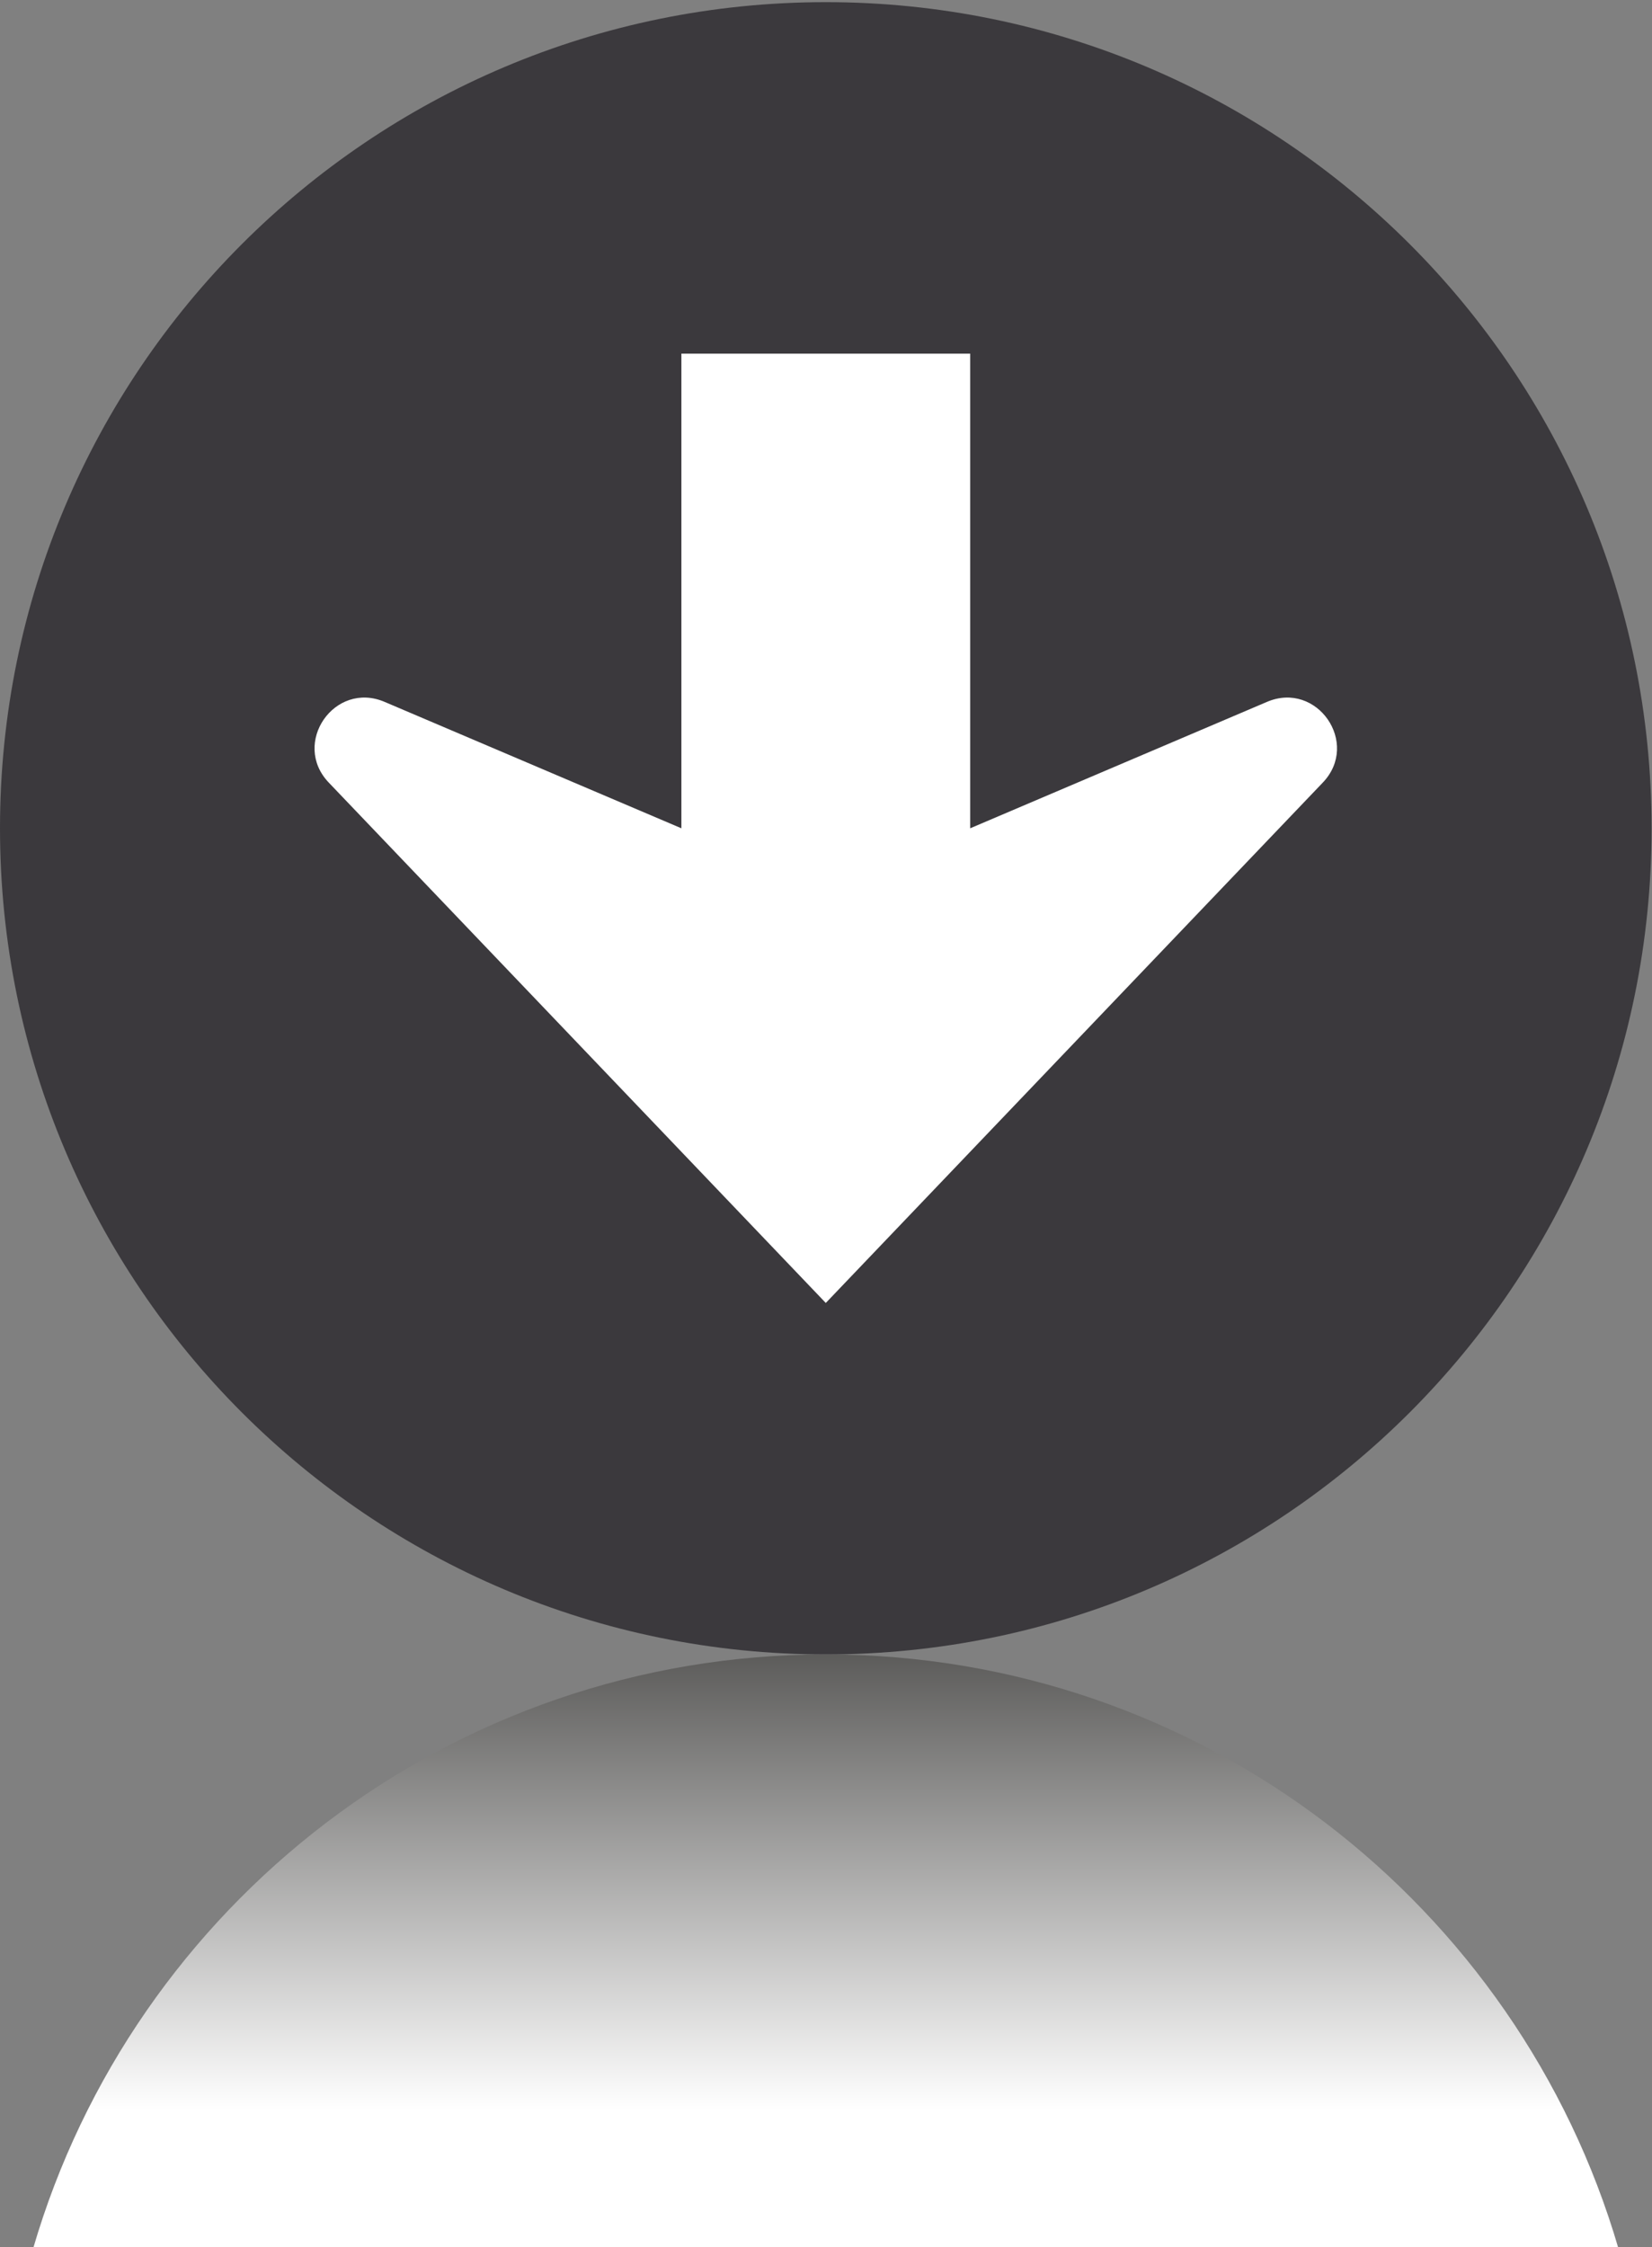 <?xml version="1.0" encoding="UTF-8" standalone="no"?>
<svg
   xmlns:dc="http://purl.org/dc/elements/1.1/"
   xmlns:cc="http://creativecommons.org/ns#"
   xmlns:rdf="http://www.w3.org/1999/02/22-rdf-syntax-ns#"
   xmlns:svg="http://www.w3.org/2000/svg"
   xmlns="http://www.w3.org/2000/svg"
   xmlns:sodipodi="http://sodipodi.sourceforge.net/DTD/sodipodi-0.dtd"
   xmlns:inkscape="http://www.inkscape.org/namespaces/inkscape"
   version="1.1"
   id="svg28"
   xml:space="preserve"
   width="216.989"
   height="295.024"
   viewBox="0 0 216.989 295.024"
   sodipodi:docname="down-arrow.svg"
   inkscape:version="1.0.1 (3bc2e81, 2020-09-07)"><rect x="0" y="0" width="216.989" height="295.024" fill="#808080" stroke="none"/><defs
     id="defs32"><clipPath
       clipPathUnits="userSpaceOnUse"
       id="clipPath48"><path
         d="m 1594.81,6248.39 c -98.73,338.18 -411.03,585.26 -781.103,585.26 -370.074,0 -682.375,-247.08 -781.105,-585.26 z"
         id="path46" /></clipPath><linearGradient
       x1="0"
       y1="0"
       x2="1"
       y2="0"
       gradientUnits="userSpaceOnUse"
       gradientTransform="matrix(0,770.994,770.994,0,813.708,6269.48)"
       spreadMethod="pad"
       id="linearGradient56"><stop
         style="stop-opacity:1;stop-color:#ffffff"
         offset="0"
         id="stop50" /><stop
         style="stop-opacity:1;stop-color:#ffffff"
         offset="0.151"
         id="stop52" /><stop
         style="stop-opacity:1;stop-color:#100f0d"
         offset="1"
         id="stop54" /></linearGradient><clipPath
       clipPathUnits="userSpaceOnUse"
       id="clipPath68"><path
         d="m 4719.01,6248.39 c -98.73,338.18 -411.03,585.26 -781.1,585.26 -370.08,0 -682.38,-247.08 -781.11,-585.26 z"
         id="path66" /></clipPath><linearGradient
       x1="0"
       y1="0"
       x2="1"
       y2="0"
       gradientUnits="userSpaceOnUse"
       gradientTransform="matrix(0,770.994,770.994,0,3937.9,6269.48)"
       spreadMethod="pad"
       id="linearGradient76"><stop
         style="stop-opacity:1;stop-color:#ffffff"
         offset="0"
         id="stop70" /><stop
         style="stop-opacity:1;stop-color:#ffffff"
         offset="0.151"
         id="stop72" /><stop
         style="stop-opacity:1;stop-color:#100f0d"
         offset="1"
         id="stop74" /></linearGradient><clipPath
       clipPathUnits="userSpaceOnUse"
       id="clipPath88"><path
         d="m 7843.2,6248.39 c -98.73,338.18 -411.02,585.26 -781.1,585.26 -370.08,0 -682.38,-247.08 -781.11,-585.26 z"
         id="path86" /></clipPath><linearGradient
       x1="0"
       y1="0"
       x2="1"
       y2="0"
       gradientUnits="userSpaceOnUse"
       gradientTransform="matrix(0,770.994,770.994,0,7062.1,6269.48)"
       spreadMethod="pad"
       id="linearGradient96"><stop
         style="stop-opacity:1;stop-color:#ffffff"
         offset="0"
         id="stop90" /><stop
         style="stop-opacity:1;stop-color:#ffffff"
         offset="0.151"
         id="stop92" /><stop
         style="stop-opacity:1;stop-color:#100f0d"
         offset="1"
         id="stop94" /></linearGradient><clipPath
       clipPathUnits="userSpaceOnUse"
       id="clipPath108"><path
         d="m 10967.4,6248.39 c -98.7,338.18 -411,585.26 -781.1,585.26 -370.09,0 -682.38,-247.08 -781.11,-585.26 z"
         id="path106" /></clipPath><linearGradient
       x1="0"
       y1="0"
       x2="1"
       y2="0"
       gradientUnits="userSpaceOnUse"
       gradientTransform="matrix(0,770.994,770.994,0,10186.3,6269.48)"
       spreadMethod="pad"
       id="linearGradient116"><stop
         style="stop-opacity:1;stop-color:#ffffff"
         offset="0"
         id="stop110" /><stop
         style="stop-opacity:1;stop-color:#ffffff"
         offset="0.151"
         id="stop112" /><stop
         style="stop-opacity:1;stop-color:#100f0d"
         offset="1"
         id="stop114" /></linearGradient><clipPath
       clipPathUnits="userSpaceOnUse"
       id="clipPath128"><path
         d="m 1594.81,3124.2 c -98.73,338.18 -411.03,585.26 -781.103,585.26 -370.074,0 -682.375,-247.08 -781.105,-585.26 z"
         id="path126" /></clipPath><linearGradient
       x1="0"
       y1="0"
       x2="1"
       y2="0"
       gradientUnits="userSpaceOnUse"
       gradientTransform="matrix(0,770.995,770.995,0,813.708,3145.29)"
       spreadMethod="pad"
       id="linearGradient136"><stop
         style="stop-opacity:1;stop-color:#ffffff"
         offset="0"
         id="stop130" /><stop
         style="stop-opacity:1;stop-color:#ffffff"
         offset="0.151"
         id="stop132" /><stop
         style="stop-opacity:1;stop-color:#100f0d"
         offset="1"
         id="stop134" /></linearGradient><clipPath
       clipPathUnits="userSpaceOnUse"
       id="clipPath148"><path
         d="m 4719.01,3124.2 c -98.73,338.18 -411.03,585.26 -781.1,585.26 -370.08,0 -682.38,-247.08 -781.11,-585.26 z"
         id="path146" /></clipPath><linearGradient
       x1="0"
       y1="0"
       x2="1"
       y2="0"
       gradientUnits="userSpaceOnUse"
       gradientTransform="matrix(0,770.995,770.995,0,3937.9,3145.29)"
       spreadMethod="pad"
       id="linearGradient156"><stop
         style="stop-opacity:1;stop-color:#ffffff"
         offset="0"
         id="stop150" /><stop
         style="stop-opacity:1;stop-color:#ffffff"
         offset="0.151"
         id="stop152" /><stop
         style="stop-opacity:1;stop-color:#100f0d"
         offset="1"
         id="stop154" /></linearGradient><clipPath
       clipPathUnits="userSpaceOnUse"
       id="clipPath168"><path
         d="m 7843.2,3124.2 c -98.73,338.18 -411.02,585.26 -781.1,585.26 -370.08,0 -682.38,-247.08 -781.11,-585.26 z"
         id="path166" /></clipPath><linearGradient
       x1="0"
       y1="0"
       x2="1"
       y2="0"
       gradientUnits="userSpaceOnUse"
       gradientTransform="matrix(0,770.995,770.995,0,7062.1,3145.29)"
       spreadMethod="pad"
       id="linearGradient176"><stop
         style="stop-opacity:1;stop-color:#ffffff"
         offset="0"
         id="stop170" /><stop
         style="stop-opacity:1;stop-color:#ffffff"
         offset="0.151"
         id="stop172" /><stop
         style="stop-opacity:1;stop-color:#100f0d"
         offset="1"
         id="stop174" /></linearGradient><clipPath
       clipPathUnits="userSpaceOnUse"
       id="clipPath188"><path
         d="m 10967.4,3124.2 c -98.7,338.18 -411,585.26 -781.1,585.26 -370.09,0 -682.38,-247.08 -781.11,-585.26 z"
         id="path186" /></clipPath><linearGradient
       x1="0"
       y1="0"
       x2="1"
       y2="0"
       gradientUnits="userSpaceOnUse"
       gradientTransform="matrix(0,770.995,770.995,0,10186.3,3145.29)"
       spreadMethod="pad"
       id="linearGradient196"><stop
         style="stop-opacity:1;stop-color:#ffffff"
         offset="0"
         id="stop190" /><stop
         style="stop-opacity:1;stop-color:#ffffff"
         offset="0.151"
         id="stop192" /><stop
         style="stop-opacity:1;stop-color:#100f0d"
         offset="1"
         id="stop194" /></linearGradient><clipPath
       clipPathUnits="userSpaceOnUse"
       id="clipPath208"><path
         d="M 1594.81,0 C 1496.08,338.18 1183.78,585.262 813.707,585.262 443.633,585.262 131.332,338.18 32.602,0 Z"
         id="path206" /></clipPath><linearGradient
       x1="0"
       y1="0"
       x2="1"
       y2="0"
       gradientUnits="userSpaceOnUse"
       gradientTransform="matrix(0,770.994,770.994,0,813.708,21.09)"
       spreadMethod="pad"
       id="linearGradient216"><stop
         style="stop-opacity:1;stop-color:#ffffff"
         offset="0"
         id="stop210" /><stop
         style="stop-opacity:1;stop-color:#ffffff"
         offset="0.151"
         id="stop212" /><stop
         style="stop-opacity:1;stop-color:#100f0d"
         offset="1"
         id="stop214" /></linearGradient><clipPath
       clipPathUnits="userSpaceOnUse"
       id="clipPath228"><path
         d="M 4719.01,0 C 4620.28,338.18 4307.98,585.262 3937.91,585.262 3567.83,585.262 3255.53,338.18 3156.8,0 Z"
         id="path226" /></clipPath><linearGradient
       x1="0"
       y1="0"
       x2="1"
       y2="0"
       gradientUnits="userSpaceOnUse"
       gradientTransform="matrix(0,770.994,770.994,0,3937.9,21.09)"
       spreadMethod="pad"
       id="linearGradient236"><stop
         style="stop-opacity:1;stop-color:#ffffff"
         offset="0"
         id="stop230" /><stop
         style="stop-opacity:1;stop-color:#ffffff"
         offset="0.151"
         id="stop232" /><stop
         style="stop-opacity:1;stop-color:#100f0d"
         offset="1"
         id="stop234" /></linearGradient><clipPath
       clipPathUnits="userSpaceOnUse"
       id="clipPath248"><path
         d="M 7843.2,0 C 7744.47,338.18 7432.18,585.262 7062.1,585.262 6692.02,585.262 6379.72,338.18 6280.99,0 Z"
         id="path246" /></clipPath><linearGradient
       x1="0"
       y1="0"
       x2="1"
       y2="0"
       gradientUnits="userSpaceOnUse"
       gradientTransform="matrix(0,770.994,770.994,0,7062.1,21.09)"
       spreadMethod="pad"
       id="linearGradient256"><stop
         style="stop-opacity:1;stop-color:#ffffff"
         offset="0"
         id="stop250" /><stop
         style="stop-opacity:1;stop-color:#ffffff"
         offset="0.151"
         id="stop252" /><stop
         style="stop-opacity:1;stop-color:#100f0d"
         offset="1"
         id="stop254" /></linearGradient><clipPath
       clipPathUnits="userSpaceOnUse"
       id="clipPath268"><path
         d="m 10967.4,0 c -98.7,338.18 -411,585.262 -781.1,585.262 C 9816.21,585.262 9503.92,338.18 9405.19,0 Z"
         id="path266" /></clipPath><linearGradient
       x1="0"
       y1="0"
       x2="1"
       y2="0"
       gradientUnits="userSpaceOnUse"
       gradientTransform="matrix(0,770.994,770.994,0,10186.3,21.09)"
       spreadMethod="pad"
       id="linearGradient276"><stop
         style="stop-opacity:1;stop-color:#ffffff"
         offset="0"
         id="stop270" /><stop
         style="stop-opacity:1;stop-color:#ffffff"
         offset="0.151"
         id="stop272" /><stop
         style="stop-opacity:1;stop-color:#100f0d"
         offset="1"
         id="stop274" /></linearGradient></defs><sodipodi:namedview
     pagecolor="#ffffff"
     bordercolor="#666666"
     borderopacity="1"
     objecttolerance="10"
     gridtolerance="10"
     guidetolerance="10"
     inkscape:pageopacity="0"
     inkscape:pageshadow="2"
     inkscape:window-width="1366"
     inkscape:window-height="719"
     id="namedview30"
     showgrid="false"
     inkscape:zoom="0.92718436"
     inkscape:cx="285.32576"
     inkscape:cy="242.84601"
     inkscape:window-x="0"
     inkscape:window-y="25"
     inkscape:window-maximized="1"
     inkscape:current-layer="g36" /><g
     id="g36"
     inkscape:groupmode="layer"
     inkscape:label="ink_ext_XXXXXX"
     transform="matrix(1.333,0,0,-1.333,0,1128.143)"><path
       d="m 162.742,764.736 c 0,-44.94 -36.431,-81.371 -81.371,-81.371 C 36.431,683.365 0,719.796 0,764.736 c 0,44.94 36.431,81.371 81.371,81.371 44.94,0 81.371,-36.431 81.371,-81.371"
       style="fill:#3b393d;fill-opacity:1;fill-rule:nonzero;stroke:none;stroke-width:0.1"
       id="path40" /><g
       id="g42"
       transform="scale(0.1)"><g
         id="g44"
         clip-path="url(#clipPath48)"><path
           d="m 1594.81,6248.39 c -98.73,338.18 -411.03,585.26 -781.103,585.26 -370.074,0 -682.375,-247.08 -781.105,-585.26 H 1594.81"
           style="fill:url(#linearGradient56);fill-opacity:1;fill-rule:nonzero;stroke:none"
           id="path58" /></g></g><path
       d="m 95.6,764.736 v 46.752 H 67.142 v -46.752 l -29.246,12.451 c -4.936,2.102 -9.207,-4.071 -5.501,-7.949 l 48.975,-51.254 48.975,51.254 c 3.706,3.878 -0.565,10.051 -5.501,7.949 L 95.6,764.736"
       style="fill:#ffffff;fill-opacity:1;fill-rule:nonzero;stroke:none;stroke-width:0.1"
       id="path280" /></g></svg>
